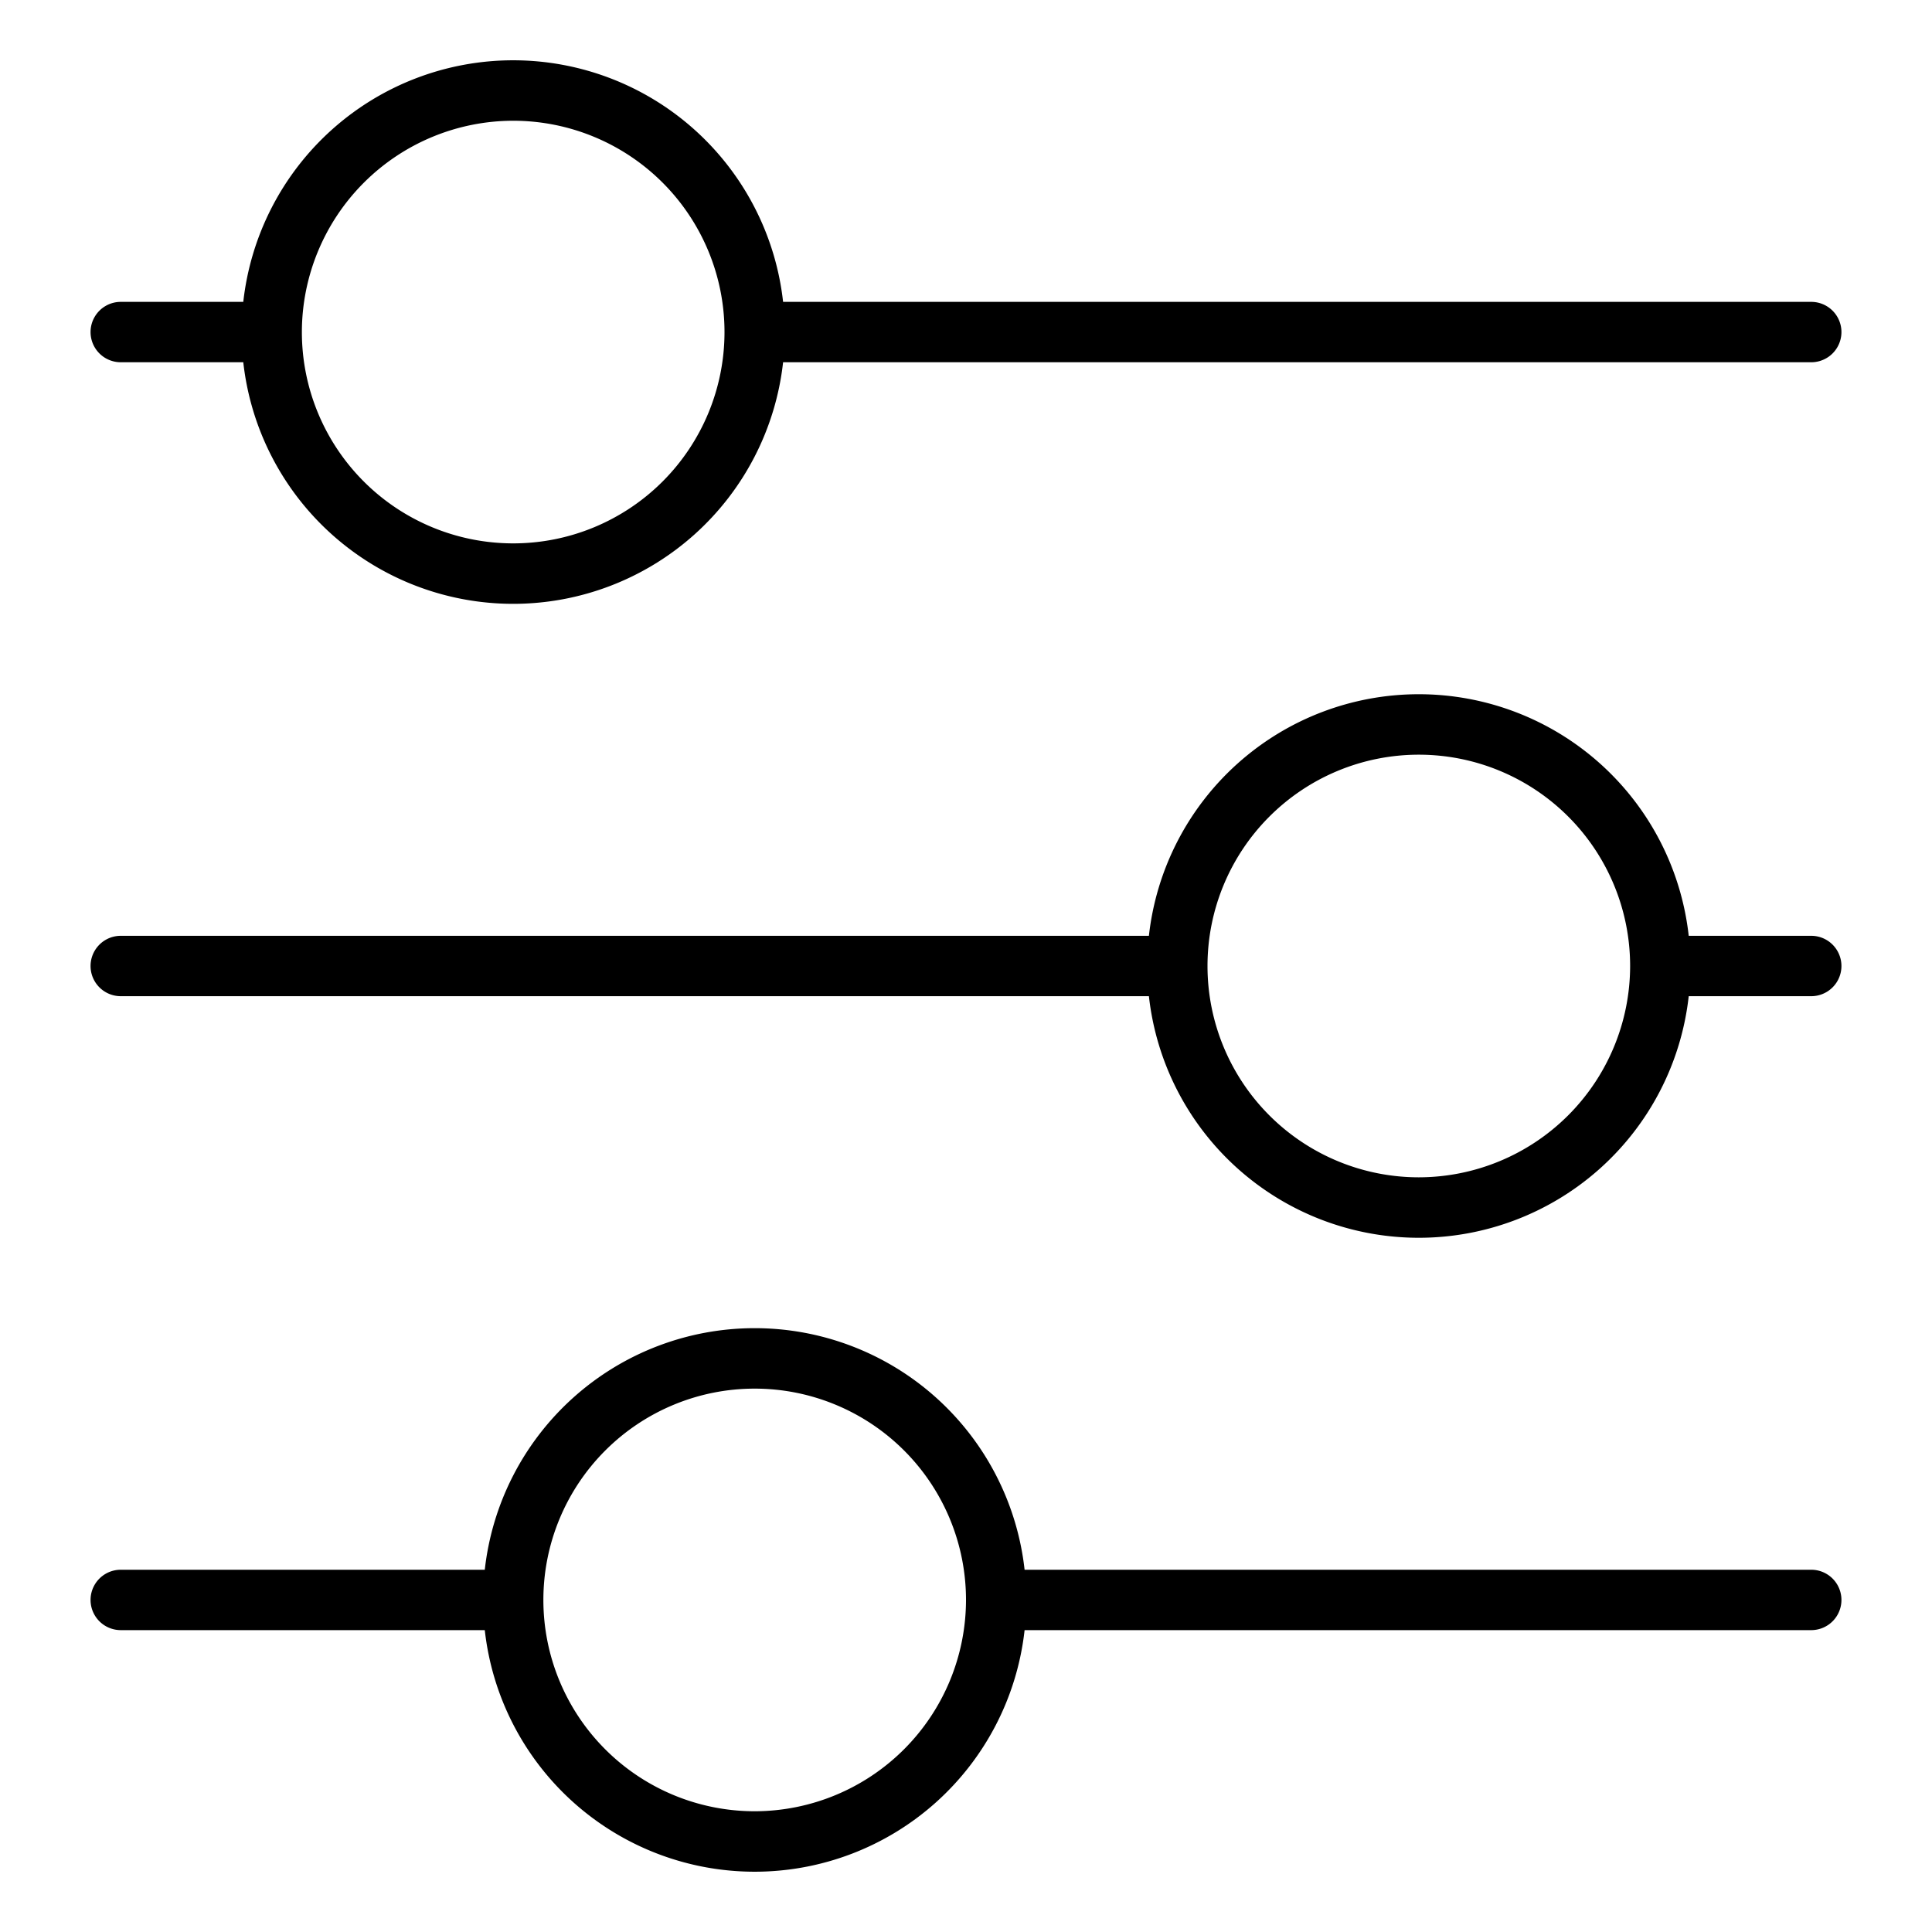 <?xml version="1.0" ?><svg viewBox="0 0 64 64" xmlns="http://www.w3.org/2000/svg"><title/><g id="Setting"><path d="M4,12H8.059a8.996,8.996,0,0,0,17.882,0H60a1,1,0,0,0,0-2H25.941A8.996,8.996,0,0,0,8.059,10H4a1,1,0,0,0,0,2ZM17,4a7,7,0,1,1-7,7A7.008,7.008,0,0,1,17,4Z"/><path d="M60,31H55.941a8.996,8.996,0,0,0-17.882,0H4a1,1,0,0,0,0,2H38.059a8.996,8.996,0,0,0,17.882,0H60a1,1,0,0,0,0-2ZM47,39a7,7,0,1,1,7-7A7.008,7.008,0,0,1,47,39Z"/><path d="M60,52H33.941a8.996,8.996,0,0,0-17.882,0H4a1,1,0,0,0,0,2H16.059a8.996,8.996,0,0,0,17.882,0H60a1,1,0,0,0,0-2ZM25,60a7,7,0,1,1,7-7A7.008,7.008,0,0,1,25,60Z"/></g></svg>
